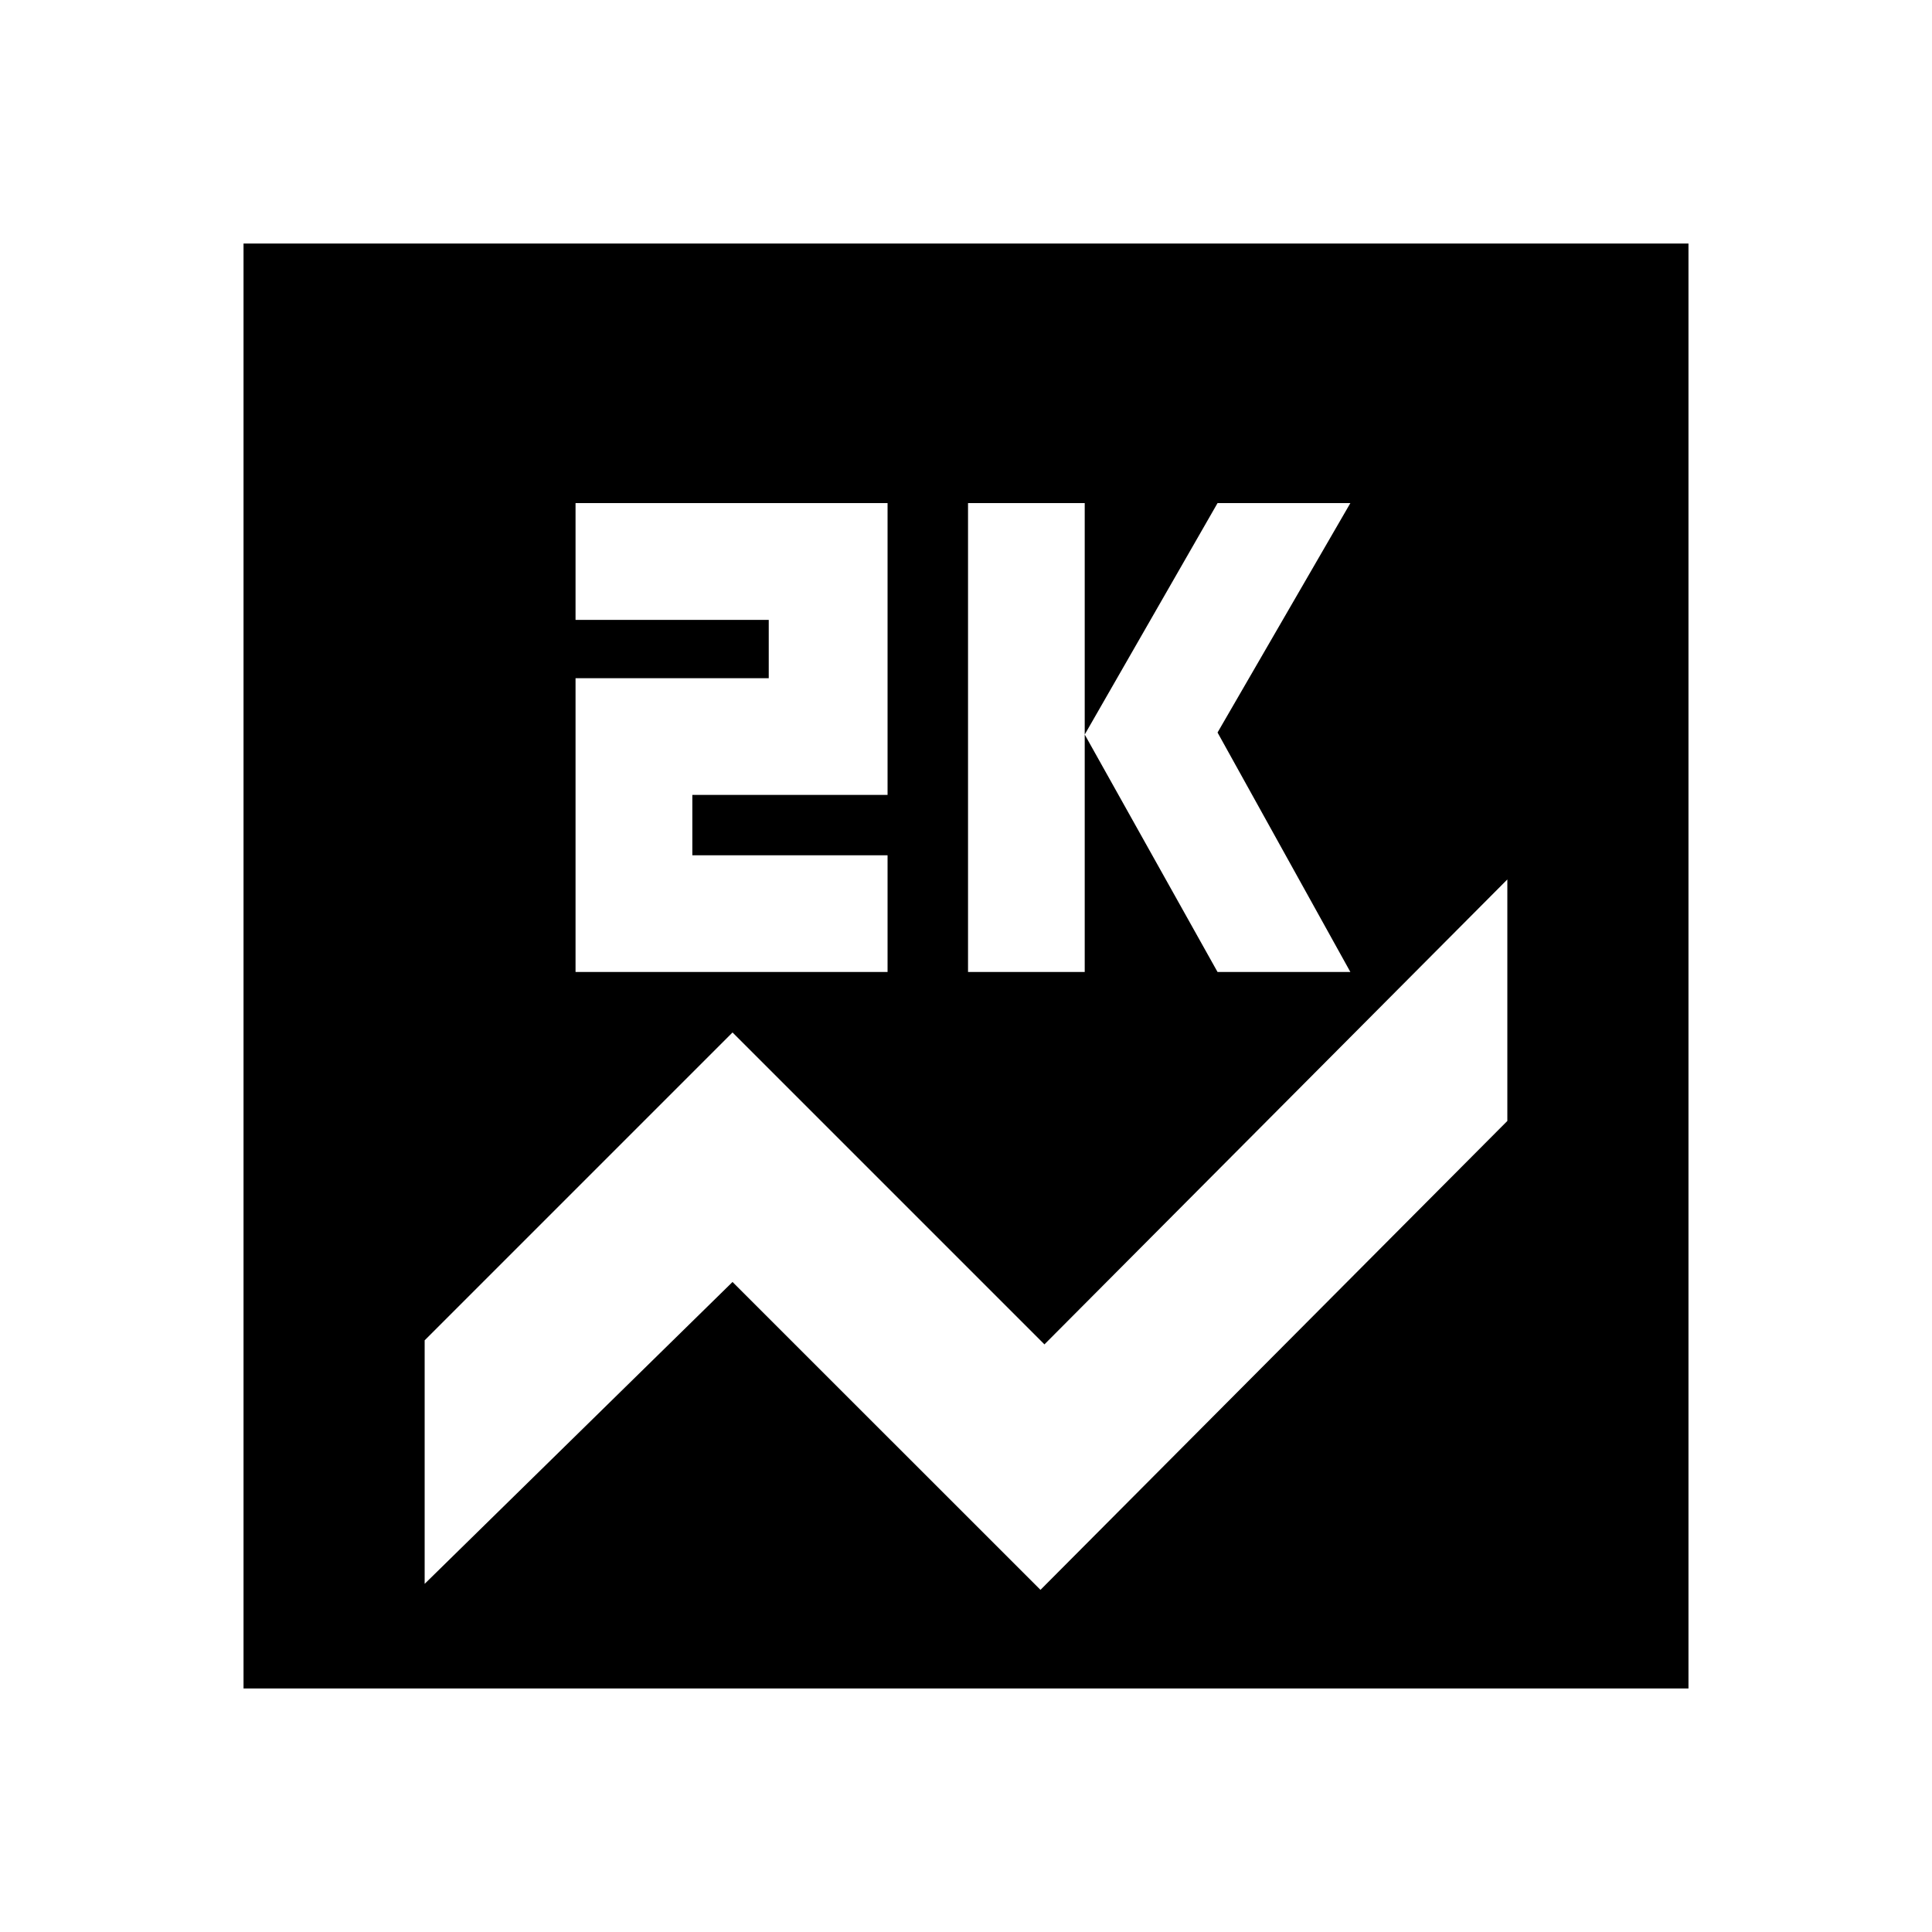 <svg xmlns="http://www.w3.org/2000/svg" height="20" width="20"><path d="M2.521 17.479V2.521H17.479V17.479ZM10.021 10.062H11.229V5.208H10.021ZM12.604 10.062H13.979L12.604 7.583L13.979 5.208H12.604L11.229 7.604ZM5.958 10.062H9.188V8.854H7.167V8.229H9.188V5.208H5.958V6.417H7.958V7.021H5.958ZM10.771 16.458 15.604 11.604V9.104L10.812 13.917L7.583 10.688L4.396 13.875V16.396L7.583 13.271Z"/></svg>